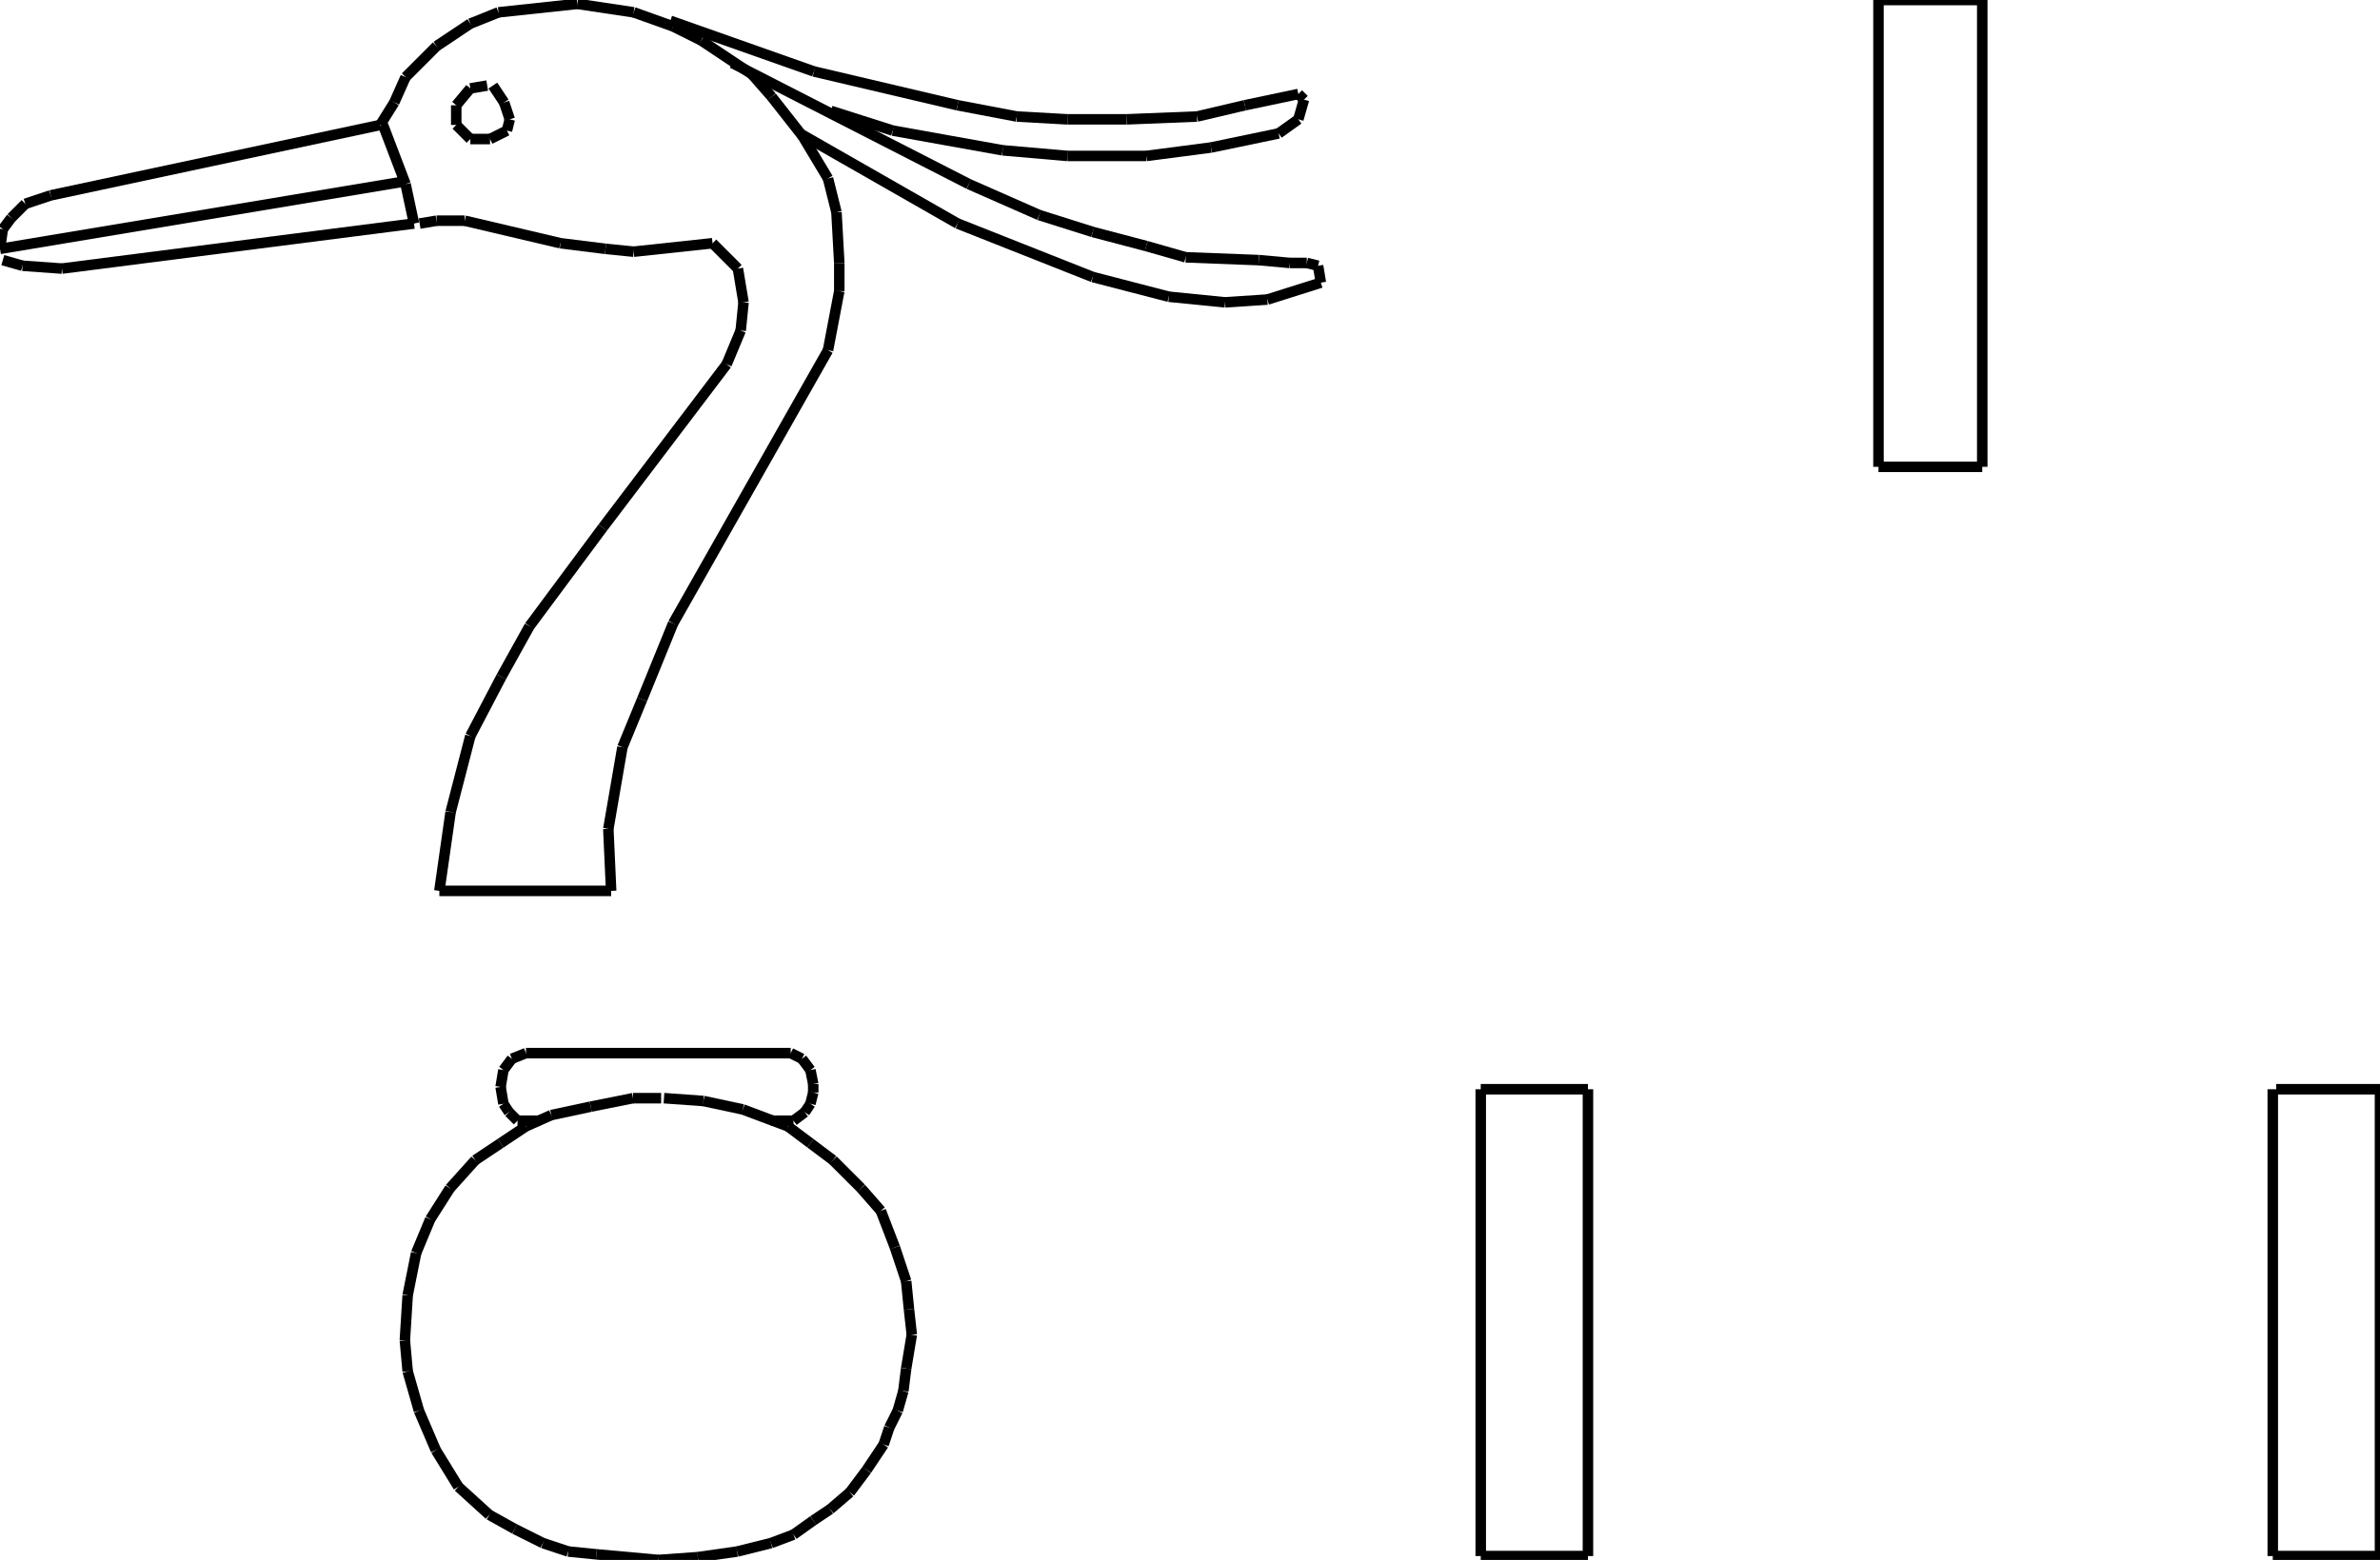 <?xml version="1.0" encoding="iso-8859-1"?>
<!-- Generator: Adobe Illustrator 16.0.1, SVG Export Plug-In . SVG Version: 6.00 Build 0)  -->
<!DOCTYPE svg PUBLIC "-//W3C//DTD SVG 1.1//EN" "http://www.w3.org/Graphics/SVG/1.1/DTD/svg11.dtd">
<svg version="1.1" id="Ebene_1" xmlns="http://www.w3.org/2000/svg" xmlns:xlink="http://www.w3.org/1999/xlink" x="0px" y="0px"
	 width="226.492px" height="148.484px" viewBox="0 0 226.492 148.484" style="enable-background:new 0 0 226.492 148.484;"
	 xml:space="preserve">
<g>
	<line style="fill:none;stroke:#000000;stroke-miterlimit:1;" x1="62.917" y1="104.529" x2="60.237" y2="104.529"/>
	<line style="fill:none;stroke:#000000;stroke-miterlimit:1;" x1="60.237" y1="104.529" x2="56.217" y2="105.334"/>
	<line style="fill:none;stroke:#000000;stroke-miterlimit:1;" x1="56.217" y1="105.334" x2="52.465" y2="106.138"/>
	<line style="fill:none;stroke:#000000;stroke-miterlimit:1;" x1="52.465" y1="106.138" x2="50.053" y2="107.21"/>
	<line style="fill:none;stroke:#000000;stroke-miterlimit:1;" x1="50.053" y1="107.21" x2="47.64" y2="108.817"/>
	<line style="fill:none;stroke:#000000;stroke-miterlimit:1;" x1="47.64" y1="108.817" x2="45.228" y2="110.426"/>
	<line style="fill:none;stroke:#000000;stroke-miterlimit:1;" x1="45.228" y1="110.426" x2="42.816" y2="113.106"/>
	<line style="fill:none;stroke:#000000;stroke-miterlimit:1;" x1="42.816" y1="113.106" x2="40.94" y2="116.055"/>
	<line style="fill:none;stroke:#000000;stroke-miterlimit:1;" x1="40.94" y1="116.055" x2="39.6" y2="119.271"/>
	<line style="fill:none;stroke:#000000;stroke-miterlimit:1;" x1="39.6" y1="119.271" x2="38.796" y2="123.291"/>
	<line style="fill:none;stroke:#000000;stroke-miterlimit:1;" x1="38.796" y1="123.291" x2="38.528" y2="127.579"/>
	<line style="fill:none;stroke:#000000;stroke-miterlimit:1;" x1="38.528" y1="127.579" x2="38.796" y2="130.527"/>
	<line style="fill:none;stroke:#000000;stroke-miterlimit:1;" x1="38.796" y1="130.527" x2="39.868" y2="134.279"/>
	<line style="fill:none;stroke:#000000;stroke-miterlimit:1;" x1="39.868" y1="134.279" x2="41.476" y2="138.032"/>
	<line style="fill:none;stroke:#000000;stroke-miterlimit:1;" x1="41.476" y1="138.032" x2="43.62" y2="141.517"/>
	<line style="fill:none;stroke:#000000;stroke-miterlimit:1;" x1="43.62" y1="141.517" x2="46.568" y2="144.196"/>
	<line style="fill:none;stroke:#000000;stroke-miterlimit:1;" x1="46.568" y1="144.196" x2="48.98" y2="145.536"/>
	<line style="fill:none;stroke:#000000;stroke-miterlimit:1;" x1="48.98" y1="145.536" x2="51.661" y2="146.877"/>
	<line style="fill:none;stroke:#000000;stroke-miterlimit:1;" x1="51.661" y1="146.877" x2="54.073" y2="147.681"/>
	<line style="fill:none;stroke:#000000;stroke-miterlimit:1;" x1="54.073" y1="147.681" x2="56.753" y2="147.948"/>
	<line style="fill:none;stroke:#000000;stroke-miterlimit:1;" x1="56.753" y1="147.948" x2="62.649" y2="148.484"/>
	<line style="fill:none;stroke:#000000;stroke-miterlimit:1;" x1="62.649" y1="148.484" x2="66.402" y2="148.217"/>
	<line style="fill:none;stroke:#000000;stroke-miterlimit:1;" x1="66.402" y1="148.217" x2="70.154" y2="147.681"/>
	<line style="fill:none;stroke:#000000;stroke-miterlimit:1;" x1="70.154" y1="147.681" x2="73.37" y2="146.877"/>
	<line style="fill:none;stroke:#000000;stroke-miterlimit:1;" x1="73.37" y1="146.877" x2="75.514" y2="146.072"/>
	<line style="fill:none;stroke:#000000;stroke-miterlimit:1;" x1="75.514" y1="146.072" x2="77.391" y2="144.732"/>
	<line style="fill:none;stroke:#000000;stroke-miterlimit:1;" x1="77.391" y1="144.732" x2="78.999" y2="143.66"/>
	<line style="fill:none;stroke:#000000;stroke-miterlimit:1;" x1="78.999" y1="143.66" x2="80.875" y2="142.052"/>
	<line style="fill:none;stroke:#000000;stroke-miterlimit:1;" x1="80.875" y1="142.052" x2="82.483" y2="139.908"/>
	<line style="fill:none;stroke:#000000;stroke-miterlimit:1;" x1="82.483" y1="139.908" x2="84.091" y2="137.496"/>
	<line style="fill:none;stroke:#000000;stroke-miterlimit:1;" x1="84.091" y1="137.496" x2="84.627" y2="135.888"/>
	<line style="fill:none;stroke:#000000;stroke-miterlimit:1;" x1="84.627" y1="135.888" x2="85.431" y2="134.279"/>
	<line style="fill:none;stroke:#000000;stroke-miterlimit:1;" x1="85.431" y1="134.279" x2="85.967" y2="132.403"/>
	<line style="fill:none;stroke:#000000;stroke-miterlimit:1;" x1="85.967" y1="132.403" x2="86.235" y2="130.26"/>
	<line style="fill:none;stroke:#000000;stroke-miterlimit:1;" x1="86.235" y1="130.26" x2="86.771" y2="127.043"/>
	<line style="fill:none;stroke:#000000;stroke-miterlimit:1;" x1="86.771" y1="127.043" x2="86.503" y2="124.631"/>
	<line style="fill:none;stroke:#000000;stroke-miterlimit:1;" x1="86.503" y1="124.631" x2="86.235" y2="121.951"/>
	<line style="fill:none;stroke:#000000;stroke-miterlimit:1;" x1="86.235" y1="121.951" x2="85.163" y2="118.734"/>
	<line style="fill:none;stroke:#000000;stroke-miterlimit:1;" x1="85.163" y1="118.734" x2="83.823" y2="115.25"/>
	<line style="fill:none;stroke:#000000;stroke-miterlimit:1;" x1="83.823" y1="115.25" x2="81.947" y2="113.106"/>
	<line style="fill:none;stroke:#000000;stroke-miterlimit:1;" x1="81.947" y1="113.106" x2="79.267" y2="110.426"/>
	<line style="fill:none;stroke:#000000;stroke-miterlimit:1;" x1="79.267" y1="110.426" x2="77.123" y2="108.817"/>
	<line style="fill:none;stroke:#000000;stroke-miterlimit:1;" x1="77.123" y1="108.817" x2="74.979" y2="107.21"/>
	<line style="fill:none;stroke:#000000;stroke-miterlimit:1;" x1="74.979" y1="107.21" x2="70.69" y2="105.602"/>
	<line style="fill:none;stroke:#000000;stroke-miterlimit:1;" x1="70.69" y1="105.602" x2="66.938" y2="104.798"/>
	<line style="fill:none;stroke:#000000;stroke-miterlimit:1;" x1="66.938" y1="104.798" x2="63.186" y2="104.529"/>
	<line style="fill:none;stroke:#000000;stroke-miterlimit:1;" x1="51.393" y1="106.674" x2="49.249" y2="106.674"/>
	<line style="fill:none;stroke:#000000;stroke-miterlimit:1;" x1="49.249" y1="106.674" x2="48.444" y2="105.869"/>
	<line style="fill:none;stroke:#000000;stroke-miterlimit:1;" x1="48.444" y1="105.869" x2="47.908" y2="105.065"/>
	<line style="fill:none;stroke:#000000;stroke-miterlimit:1;" x1="47.908" y1="105.065" x2="47.64" y2="103.457"/>
	<line style="fill:none;stroke:#000000;stroke-miterlimit:1;" x1="47.64" y1="103.457" x2="47.908" y2="101.85"/>
	<line style="fill:none;stroke:#000000;stroke-miterlimit:1;" x1="47.908" y1="101.85" x2="48.712" y2="100.777"/>
	<line style="fill:none;stroke:#000000;stroke-miterlimit:1;" x1="48.712" y1="100.777" x2="50.053" y2="100.241"/>
	<line style="fill:none;stroke:#000000;stroke-miterlimit:1;" x1="50.053" y1="100.241" x2="75.247" y2="100.241"/>
	<line style="fill:none;stroke:#000000;stroke-miterlimit:1;" x1="75.247" y1="100.241" x2="76.318" y2="100.777"/>
	<line style="fill:none;stroke:#000000;stroke-miterlimit:1;" x1="76.318" y1="100.777" x2="77.123" y2="101.85"/>
	<line style="fill:none;stroke:#000000;stroke-miterlimit:1;" x1="77.123" y1="101.85" x2="77.391" y2="103.189"/>
	<line style="fill:none;stroke:#000000;stroke-miterlimit:1;" x1="77.391" y1="103.189" x2="77.391" y2="103.993"/>
	<line style="fill:none;stroke:#000000;stroke-miterlimit:1;" x1="77.391" y1="103.993" x2="77.123" y2="105.065"/>
	<line style="fill:none;stroke:#000000;stroke-miterlimit:1;" x1="77.123" y1="105.065" x2="76.586" y2="105.869"/>
	<line style="fill:none;stroke:#000000;stroke-miterlimit:1;" x1="76.586" y1="105.869" x2="75.514" y2="106.674"/>
	<line style="fill:none;stroke:#000000;stroke-miterlimit:1;" x1="75.514" y1="106.674" x2="73.37" y2="106.674"/>
	<line style="fill:none;stroke:#000000;stroke-miterlimit:1;" x1="140.914" y1="103.68" x2="140.914" y2="148.114"/>
	<line style="fill:none;stroke:#000000;stroke-miterlimit:1;" x1="140.914" y1="148.114" x2="151.117" y2="148.114"/>
	<line style="fill:none;stroke:#000000;stroke-miterlimit:1;" x1="151.117" y1="148.114" x2="151.117" y2="103.68"/>
	<line style="fill:none;stroke:#000000;stroke-miterlimit:1;" x1="151.117" y1="103.68" x2="140.914" y2="103.68"/>
	<line style="fill:none;stroke:#000000;stroke-miterlimit:1;" x1="178.766" y1="0" x2="178.766" y2="44.435"/>
	<line style="fill:none;stroke:#000000;stroke-miterlimit:1;" x1="178.766" y1="44.435" x2="188.641" y2="44.435"/>
	<line style="fill:none;stroke:#000000;stroke-miterlimit:1;" x1="188.641" y1="44.435" x2="188.641" y2="0"/>
	<line style="fill:none;stroke:#000000;stroke-miterlimit:1;" x1="188.641" y1="0" x2="178.766" y2="0"/>
	<line style="fill:none;stroke:#000000;stroke-miterlimit:1;" x1="216.287" y1="103.68" x2="216.287" y2="148.114"/>
	<line style="fill:none;stroke:#000000;stroke-miterlimit:1;" x1="216.287" y1="148.114" x2="226.492" y2="148.114"/>
	<line style="fill:none;stroke:#000000;stroke-miterlimit:1;" x1="226.492" y1="148.114" x2="226.492" y2="103.68"/>
	<line style="fill:none;stroke:#000000;stroke-miterlimit:1;" x1="226.492" y1="103.68" x2="216.617" y2="103.68"/>
	<line style="fill:none;stroke:#000000;stroke-miterlimit:1;" x1="41.811" y1="84.797" x2="58.16" y2="84.797"/>
	<line style="fill:none;stroke:#000000;stroke-miterlimit:1;" x1="58.16" y1="84.797" x2="57.892" y2="78.9"/>
	<line style="fill:none;stroke:#000000;stroke-miterlimit:1;" x1="57.892" y1="78.9" x2="59.232" y2="71.127"/>
	<line style="fill:none;stroke:#000000;stroke-miterlimit:1;" x1="59.232" y1="71.127" x2="61.108" y2="66.571"/>
	<line style="fill:none;stroke:#000000;stroke-miterlimit:1;" x1="61.108" y1="66.571" x2="64.057" y2="59.334"/>
	<line style="fill:none;stroke:#000000;stroke-miterlimit:1;" x1="64.057" y1="59.334" x2="78.797" y2="33.337"/>
	<line style="fill:none;stroke:#000000;stroke-miterlimit:1;" x1="78.797" y1="33.337" x2="79.87" y2="27.708"/>
	<line style="fill:none;stroke:#000000;stroke-miterlimit:1;" x1="79.87" y1="27.708" x2="79.87" y2="25.028"/>
	<line style="fill:none;stroke:#000000;stroke-miterlimit:1;" x1="79.87" y1="25.028" x2="79.602" y2="20.204"/>
	<line style="fill:none;stroke:#000000;stroke-miterlimit:1;" x1="79.602" y1="20.204" x2="78.797" y2="16.987"/>
	<line style="fill:none;stroke:#000000;stroke-miterlimit:1;" x1="78.797" y1="16.987" x2="76.385" y2="12.967"/>
	<line style="fill:none;stroke:#000000;stroke-miterlimit:1;" x1="76.385" y1="12.967" x2="73.437" y2="9.215"/>
	<line style="fill:none;stroke:#000000;stroke-miterlimit:1;" x1="73.437" y1="9.215" x2="71.561" y2="7.071"/>
	<line style="fill:none;stroke:#000000;stroke-miterlimit:1;" x1="71.561" y1="7.071" x2="66.737" y2="3.854"/>
	<line style="fill:none;stroke:#000000;stroke-miterlimit:1;" x1="66.737" y1="3.854" x2="64.057" y2="2.515"/>
	<line style="fill:none;stroke:#000000;stroke-miterlimit:1;" x1="64.057" y1="2.515" x2="60.304" y2="1.174"/>
	<line style="fill:none;stroke:#000000;stroke-miterlimit:1;" x1="60.304" y1="1.174" x2="54.944" y2="0.37"/>
	<line style="fill:none;stroke:#000000;stroke-miterlimit:1;" x1="54.944" y1="0.37" x2="47.439" y2="1.174"/>
	<line style="fill:none;stroke:#000000;stroke-miterlimit:1;" x1="47.439" y1="1.174" x2="44.759" y2="2.247"/>
	<line style="fill:none;stroke:#000000;stroke-miterlimit:1;" x1="44.759" y1="2.247" x2="41.543" y2="4.391"/>
	<line style="fill:none;stroke:#000000;stroke-miterlimit:1;" x1="41.543" y1="4.391" x2="38.595" y2="7.339"/>
	<line style="fill:none;stroke:#000000;stroke-miterlimit:1;" x1="38.595" y1="7.339" x2="37.522" y2="9.751"/>
	<line style="fill:none;stroke:#000000;stroke-miterlimit:1;" x1="37.522" y1="9.751" x2="36.183" y2="11.895"/>
	<line style="fill:none;stroke:#000000;stroke-miterlimit:1;" x1="36.183" y1="11.895" x2="4.824" y2="18.596"/>
	<line style="fill:none;stroke:#000000;stroke-miterlimit:1;" x1="4.824" y1="18.596" x2="2.412" y2="19.4"/>
	<line style="fill:none;stroke:#000000;stroke-miterlimit:1;" x1="2.412" y1="19.4" x2="1.072" y2="20.74"/>
	<line style="fill:none;stroke:#000000;stroke-miterlimit:1;" x1="1.072" y1="20.74" x2="0.268" y2="21.812"/>
	<line style="fill:none;stroke:#000000;stroke-miterlimit:1;" x1="0.268" y1="21.812" x2="0" y2="23.688"/>
	<line style="fill:none;stroke:#000000;stroke-miterlimit:1;" x1="0" y1="23.688" x2="38.595" y2="17.255"/>
	<line style="fill:none;stroke:#000000;stroke-miterlimit:1;" x1="0.268" y1="24.76" x2="2.144" y2="25.296"/>
	<line style="fill:none;stroke:#000000;stroke-miterlimit:1;" x1="2.144" y1="25.296" x2="5.896" y2="25.564"/>
	<line style="fill:none;stroke:#000000;stroke-miterlimit:1;" x1="5.896" y1="25.564" x2="39.399" y2="21.276"/>
	<line style="fill:none;stroke:#000000;stroke-miterlimit:1;" x1="39.399" y1="21.276" x2="38.595" y2="17.523"/>
	<line style="fill:none;stroke:#000000;stroke-miterlimit:1;" x1="38.595" y1="17.523" x2="36.451" y2="11.895"/>
	<line style="fill:none;stroke:#000000;stroke-miterlimit:1;" x1="39.935" y1="21.276" x2="41.543" y2="21.008"/>
	<line style="fill:none;stroke:#000000;stroke-miterlimit:1;" x1="41.543" y1="21.008" x2="44.223" y2="21.008"/>
	<line style="fill:none;stroke:#000000;stroke-miterlimit:1;" x1="44.223" y1="21.008" x2="53.336" y2="23.152"/>
	<line style="fill:none;stroke:#000000;stroke-miterlimit:1;" x1="53.336" y1="23.152" x2="57.624" y2="23.688"/>
	<line style="fill:none;stroke:#000000;stroke-miterlimit:1;" x1="57.624" y1="23.688" x2="60.304" y2="23.956"/>
	<line style="fill:none;stroke:#000000;stroke-miterlimit:1;" x1="60.304" y1="23.956" x2="67.809" y2="23.152"/>
	<line style="fill:none;stroke:#000000;stroke-miterlimit:1;" x1="67.809" y1="23.152" x2="70.221" y2="25.564"/>
	<line style="fill:none;stroke:#000000;stroke-miterlimit:1;" x1="70.221" y1="25.564" x2="70.757" y2="28.78"/>
	<line style="fill:none;stroke:#000000;stroke-miterlimit:1;" x1="70.757" y1="28.78" x2="70.489" y2="31.46"/>
	<line style="fill:none;stroke:#000000;stroke-miterlimit:1;" x1="70.489" y1="31.46" x2="69.149" y2="34.677"/>
	<line style="fill:none;stroke:#000000;stroke-miterlimit:1;" x1="69.149" y1="34.677" x2="57.356" y2="50.222"/>
	<line style="fill:none;stroke:#000000;stroke-miterlimit:1;" x1="57.356" y1="50.222" x2="50.388" y2="59.603"/>
	<line style="fill:none;stroke:#000000;stroke-miterlimit:1;" x1="50.388" y1="59.603" x2="47.708" y2="64.427"/>
	<line style="fill:none;stroke:#000000;stroke-miterlimit:1;" x1="47.708" y1="64.427" x2="44.759" y2="70.056"/>
	<line style="fill:none;stroke:#000000;stroke-miterlimit:1;" x1="44.759" y1="70.056" x2="42.883" y2="77.292"/>
	<line style="fill:none;stroke:#000000;stroke-miterlimit:1;" x1="42.883" y1="77.292" x2="41.811" y2="84.797"/>
	<line style="fill:none;stroke:#000000;stroke-miterlimit:1;" x1="63.789" y1="1.979" x2="77.458" y2="6.803"/>
	<line style="fill:none;stroke:#000000;stroke-miterlimit:1;" x1="77.458" y1="6.803" x2="91.126" y2="10.019"/>
	<line style="fill:none;stroke:#000000;stroke-miterlimit:1;" x1="91.126" y1="10.019" x2="96.755" y2="11.091"/>
	<line style="fill:none;stroke:#000000;stroke-miterlimit:1;" x1="96.755" y1="11.091" x2="101.579" y2="11.359"/>
	<line style="fill:none;stroke:#000000;stroke-miterlimit:1;" x1="101.579" y1="11.359" x2="107.208" y2="11.359"/>
	<line style="fill:none;stroke:#000000;stroke-miterlimit:1;" x1="107.208" y1="11.359" x2="113.909" y2="11.091"/>
	<line style="fill:none;stroke:#000000;stroke-miterlimit:1;" x1="113.909" y1="11.091" x2="118.465" y2="10.019"/>
	<line style="fill:none;stroke:#000000;stroke-miterlimit:1;" x1="118.465" y1="10.019" x2="123.557" y2="8.947"/>
	<line style="fill:none;stroke:#000000;stroke-miterlimit:1;" x1="123.557" y1="8.947" x2="124.094" y2="9.483"/>
	<line style="fill:none;stroke:#000000;stroke-miterlimit:1;" x1="124.094" y1="9.483" x2="123.557" y2="11.359"/>
	<line style="fill:none;stroke:#000000;stroke-miterlimit:1;" x1="123.557" y1="11.359" x2="121.682" y2="12.699"/>
	<line style="fill:none;stroke:#000000;stroke-miterlimit:1;" x1="121.682" y1="12.699" x2="115.248" y2="14.04"/>
	<line style="fill:none;stroke:#000000;stroke-miterlimit:1;" x1="115.248" y1="14.04" x2="109.084" y2="14.843"/>
	<line style="fill:none;stroke:#000000;stroke-miterlimit:1;" x1="109.084" y1="14.843" x2="101.579" y2="14.843"/>
	<line style="fill:none;stroke:#000000;stroke-miterlimit:1;" x1="101.579" y1="14.843" x2="95.415" y2="14.308"/>
	<line style="fill:none;stroke:#000000;stroke-miterlimit:1;" x1="95.415" y1="14.308" x2="84.962" y2="12.431"/>
	<line style="fill:none;stroke:#000000;stroke-miterlimit:1;" x1="84.962" y1="12.431" x2="79.066" y2="10.555"/>
	<line style="fill:none;stroke:#000000;stroke-miterlimit:1;" x1="69.685" y1="5.999" x2="92.199" y2="17.523"/>
	<line style="fill:none;stroke:#000000;stroke-miterlimit:1;" x1="92.199" y1="17.523" x2="98.899" y2="20.472"/>
	<line style="fill:none;stroke:#000000;stroke-miterlimit:1;" x1="98.899" y1="20.472" x2="103.992" y2="22.08"/>
	<line style="fill:none;stroke:#000000;stroke-miterlimit:1;" x1="103.992" y1="22.08" x2="109.084" y2="23.42"/>
	<line style="fill:none;stroke:#000000;stroke-miterlimit:1;" x1="109.084" y1="23.42" x2="112.836" y2="24.492"/>
	<line style="fill:none;stroke:#000000;stroke-miterlimit:1;" x1="112.836" y1="24.492" x2="119.805" y2="24.76"/>
	<line style="fill:none;stroke:#000000;stroke-miterlimit:1;" x1="119.805" y1="24.76" x2="122.752" y2="25.028"/>
	<line style="fill:none;stroke:#000000;stroke-miterlimit:1;" x1="122.752" y1="25.028" x2="124.361" y2="25.028"/>
	<line style="fill:none;stroke:#000000;stroke-miterlimit:1;" x1="124.361" y1="25.028" x2="125.434" y2="25.296"/>
	<line style="fill:none;stroke:#000000;stroke-miterlimit:1;" x1="125.434" y1="25.296" x2="125.701" y2="26.904"/>
	<line style="fill:none;stroke:#000000;stroke-miterlimit:1;" x1="125.701" y1="26.904" x2="120.609" y2="28.512"/>
	<line style="fill:none;stroke:#000000;stroke-miterlimit:1;" x1="120.609" y1="28.512" x2="116.588" y2="28.78"/>
	<line style="fill:none;stroke:#000000;stroke-miterlimit:1;" x1="116.588" y1="28.78" x2="111.228" y2="28.244"/>
	<line style="fill:none;stroke:#000000;stroke-miterlimit:1;" x1="111.228" y1="28.244" x2="103.992" y2="26.368"/>
	<line style="fill:none;stroke:#000000;stroke-miterlimit:1;" x1="103.992" y1="26.368" x2="91.126" y2="21.276"/>
	<line style="fill:none;stroke:#000000;stroke-miterlimit:1;" x1="91.126" y1="21.276" x2="76.118" y2="12.699"/>
	<line style="fill:none;stroke:#000000;stroke-miterlimit:1;" x1="46.367" y1="8.143" x2="44.759" y2="8.411"/>
	<line style="fill:none;stroke:#000000;stroke-miterlimit:1;" x1="44.759" y1="8.411" x2="43.419" y2="10.019"/>
	<line style="fill:none;stroke:#000000;stroke-miterlimit:1;" x1="43.419" y1="10.019" x2="43.419" y2="11.895"/>
	<line style="fill:none;stroke:#000000;stroke-miterlimit:1;" x1="43.419" y1="11.895" x2="44.759" y2="13.235"/>
	<line style="fill:none;stroke:#000000;stroke-miterlimit:1;" x1="44.759" y1="13.235" x2="46.635" y2="13.235"/>
	<line style="fill:none;stroke:#000000;stroke-miterlimit:1;" x1="46.635" y1="13.235" x2="48.244" y2="12.431"/>
	<line style="fill:none;stroke:#000000;stroke-miterlimit:1;" x1="48.244" y1="12.431" x2="48.511" y2="11.359"/>
	<line style="fill:none;stroke:#000000;stroke-miterlimit:1;" x1="48.511" y1="11.359" x2="47.976" y2="9.751"/>
	<line style="fill:none;stroke:#000000;stroke-miterlimit:1;" x1="47.976" y1="9.751" x2="46.903" y2="8.143"/>
</g>
</svg>
